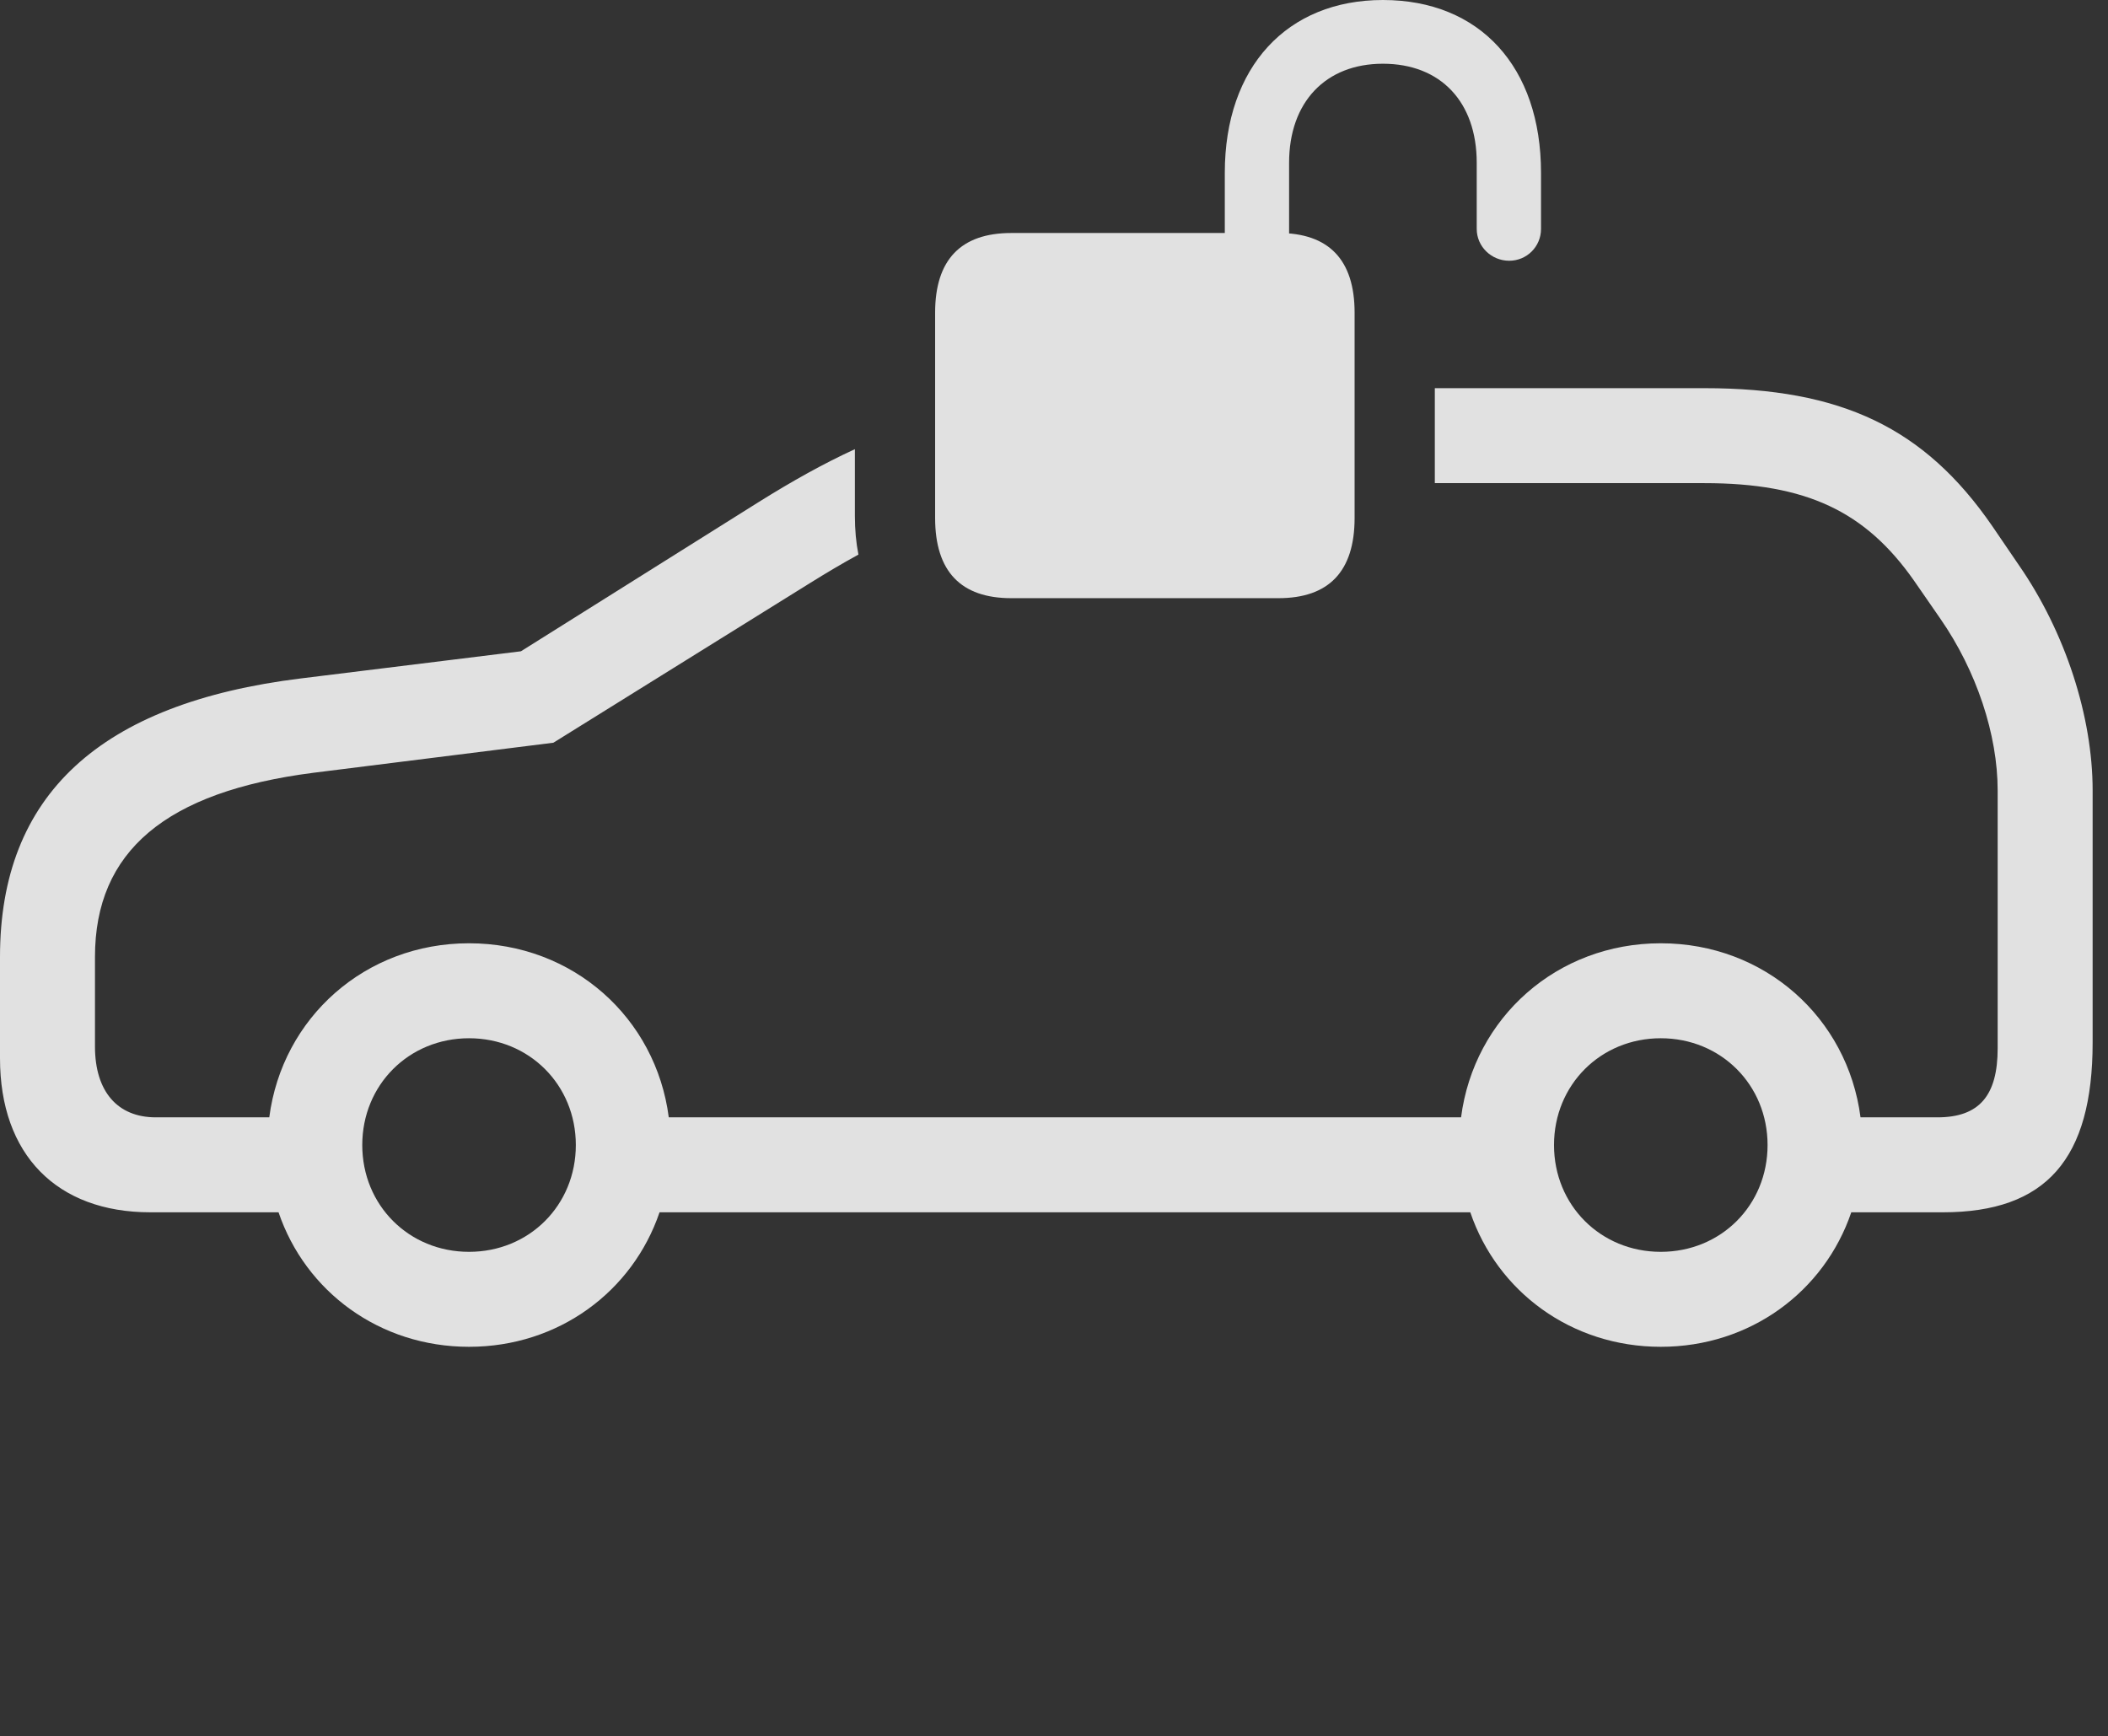<?xml version="1.0" encoding="UTF-8"?>
<!--Generator: Apple Native CoreSVG 326-->
<!DOCTYPE svg
PUBLIC "-//W3C//DTD SVG 1.1//EN"
       "http://www.w3.org/Graphics/SVG/1.1/DTD/svg11.dtd">
<svg version="1.1" xmlns="http://www.w3.org/2000/svg" xmlns:xlink="http://www.w3.org/1999/xlink" viewBox="0 0 48.85 40.236">
 <rect x="0" y="0" width="48.85" height="40.236" fill="#333333" stroke="none"/>
 <g>
  <rect height="40.236" opacity="0" width="48.85" x="0" y="0"/>
  <path d="M46.17 12.195L46.785 13.098C47.865 14.656 48.494 16.611 48.494 18.32L48.494 24.158C48.494 26.865 47.414 28.096 45.022 28.096L42.901 28.096C42.277 29.931 40.561 31.213 38.486 31.213C36.411 31.213 34.695 29.931 34.072 28.096L15.284 28.096C14.66 29.931 12.944 31.213 10.869 31.213C8.794 31.213 7.078 29.931 6.455 28.096L3.486 28.096C1.312 28.096 0 26.756 0 24.527L0 22.176C0 18.43 2.311 16.297 6.973 15.723L12.072 15.094L17.582 11.635C18.366 11.145 19.09 10.741 19.811 10.41L19.811 11.963C19.811 12.276 19.838 12.574 19.893 12.853C19.529 13.052 19.154 13.274 18.758 13.521L12.824 17.213L7.26 17.91C3.842 18.348 2.201 19.729 2.201 22.176L2.201 24.254C2.201 25.293 2.721 25.895 3.609 25.895L6.24 25.895C6.54 23.584 8.463 21.861 10.869 21.861C13.275 21.861 15.199 23.584 15.498 25.895L33.858 25.895C34.157 23.584 36.08 21.861 38.486 21.861C40.892 21.861 42.816 23.584 43.115 25.895L44.898 25.895C45.869 25.895 46.293 25.389 46.293 24.295L46.293 18.32C46.293 17.021 45.801 15.545 44.967 14.342L44.352 13.453C43.23 11.854 41.863 11.197 39.498 11.197L33.25 11.197L33.25 8.996L39.498 8.996C42.67 8.996 44.598 9.912 46.17 12.195ZM8.395 26.537C8.395 27.932 9.475 29.012 10.869 29.012C12.264 29.012 13.344 27.932 13.344 26.537C13.344 25.143 12.264 24.062 10.869 24.062C9.475 24.062 8.395 25.143 8.395 26.537ZM36.012 26.537C36.012 27.932 37.092 29.012 38.486 29.012C39.881 29.012 40.961 27.932 40.961 26.537C40.961 25.143 39.881 24.062 38.486 24.062C37.092 24.062 36.012 25.143 36.012 26.537Z" fill="white" fill-opacity="0.85"/>
  <path d="M23.434 13.863L29.627 13.863C30.789 13.863 31.391 13.248 31.391 12.004L31.391 7.246C31.391 6.016 30.789 5.4 29.627 5.4L23.434 5.4C22.271 5.4 21.67 6.016 21.67 7.246L21.67 12.004C21.67 13.248 22.271 13.863 23.434 13.863ZM28.383 6.508L29.873 6.508L29.873 3.773C29.873 2.365 30.721 1.477 32.047 1.477C33.387 1.477 34.221 2.365 34.221 3.773L34.221 5.305C34.221 5.715 34.562 6.043 34.973 6.043C35.383 6.043 35.711 5.715 35.711 5.305L35.711 4.006C35.711 1.545 34.289 0 32.047 0C29.832 0 28.383 1.545 28.383 4.006Z" fill="white" fill-opacity="0.85"/>
 </g>
</svg>
